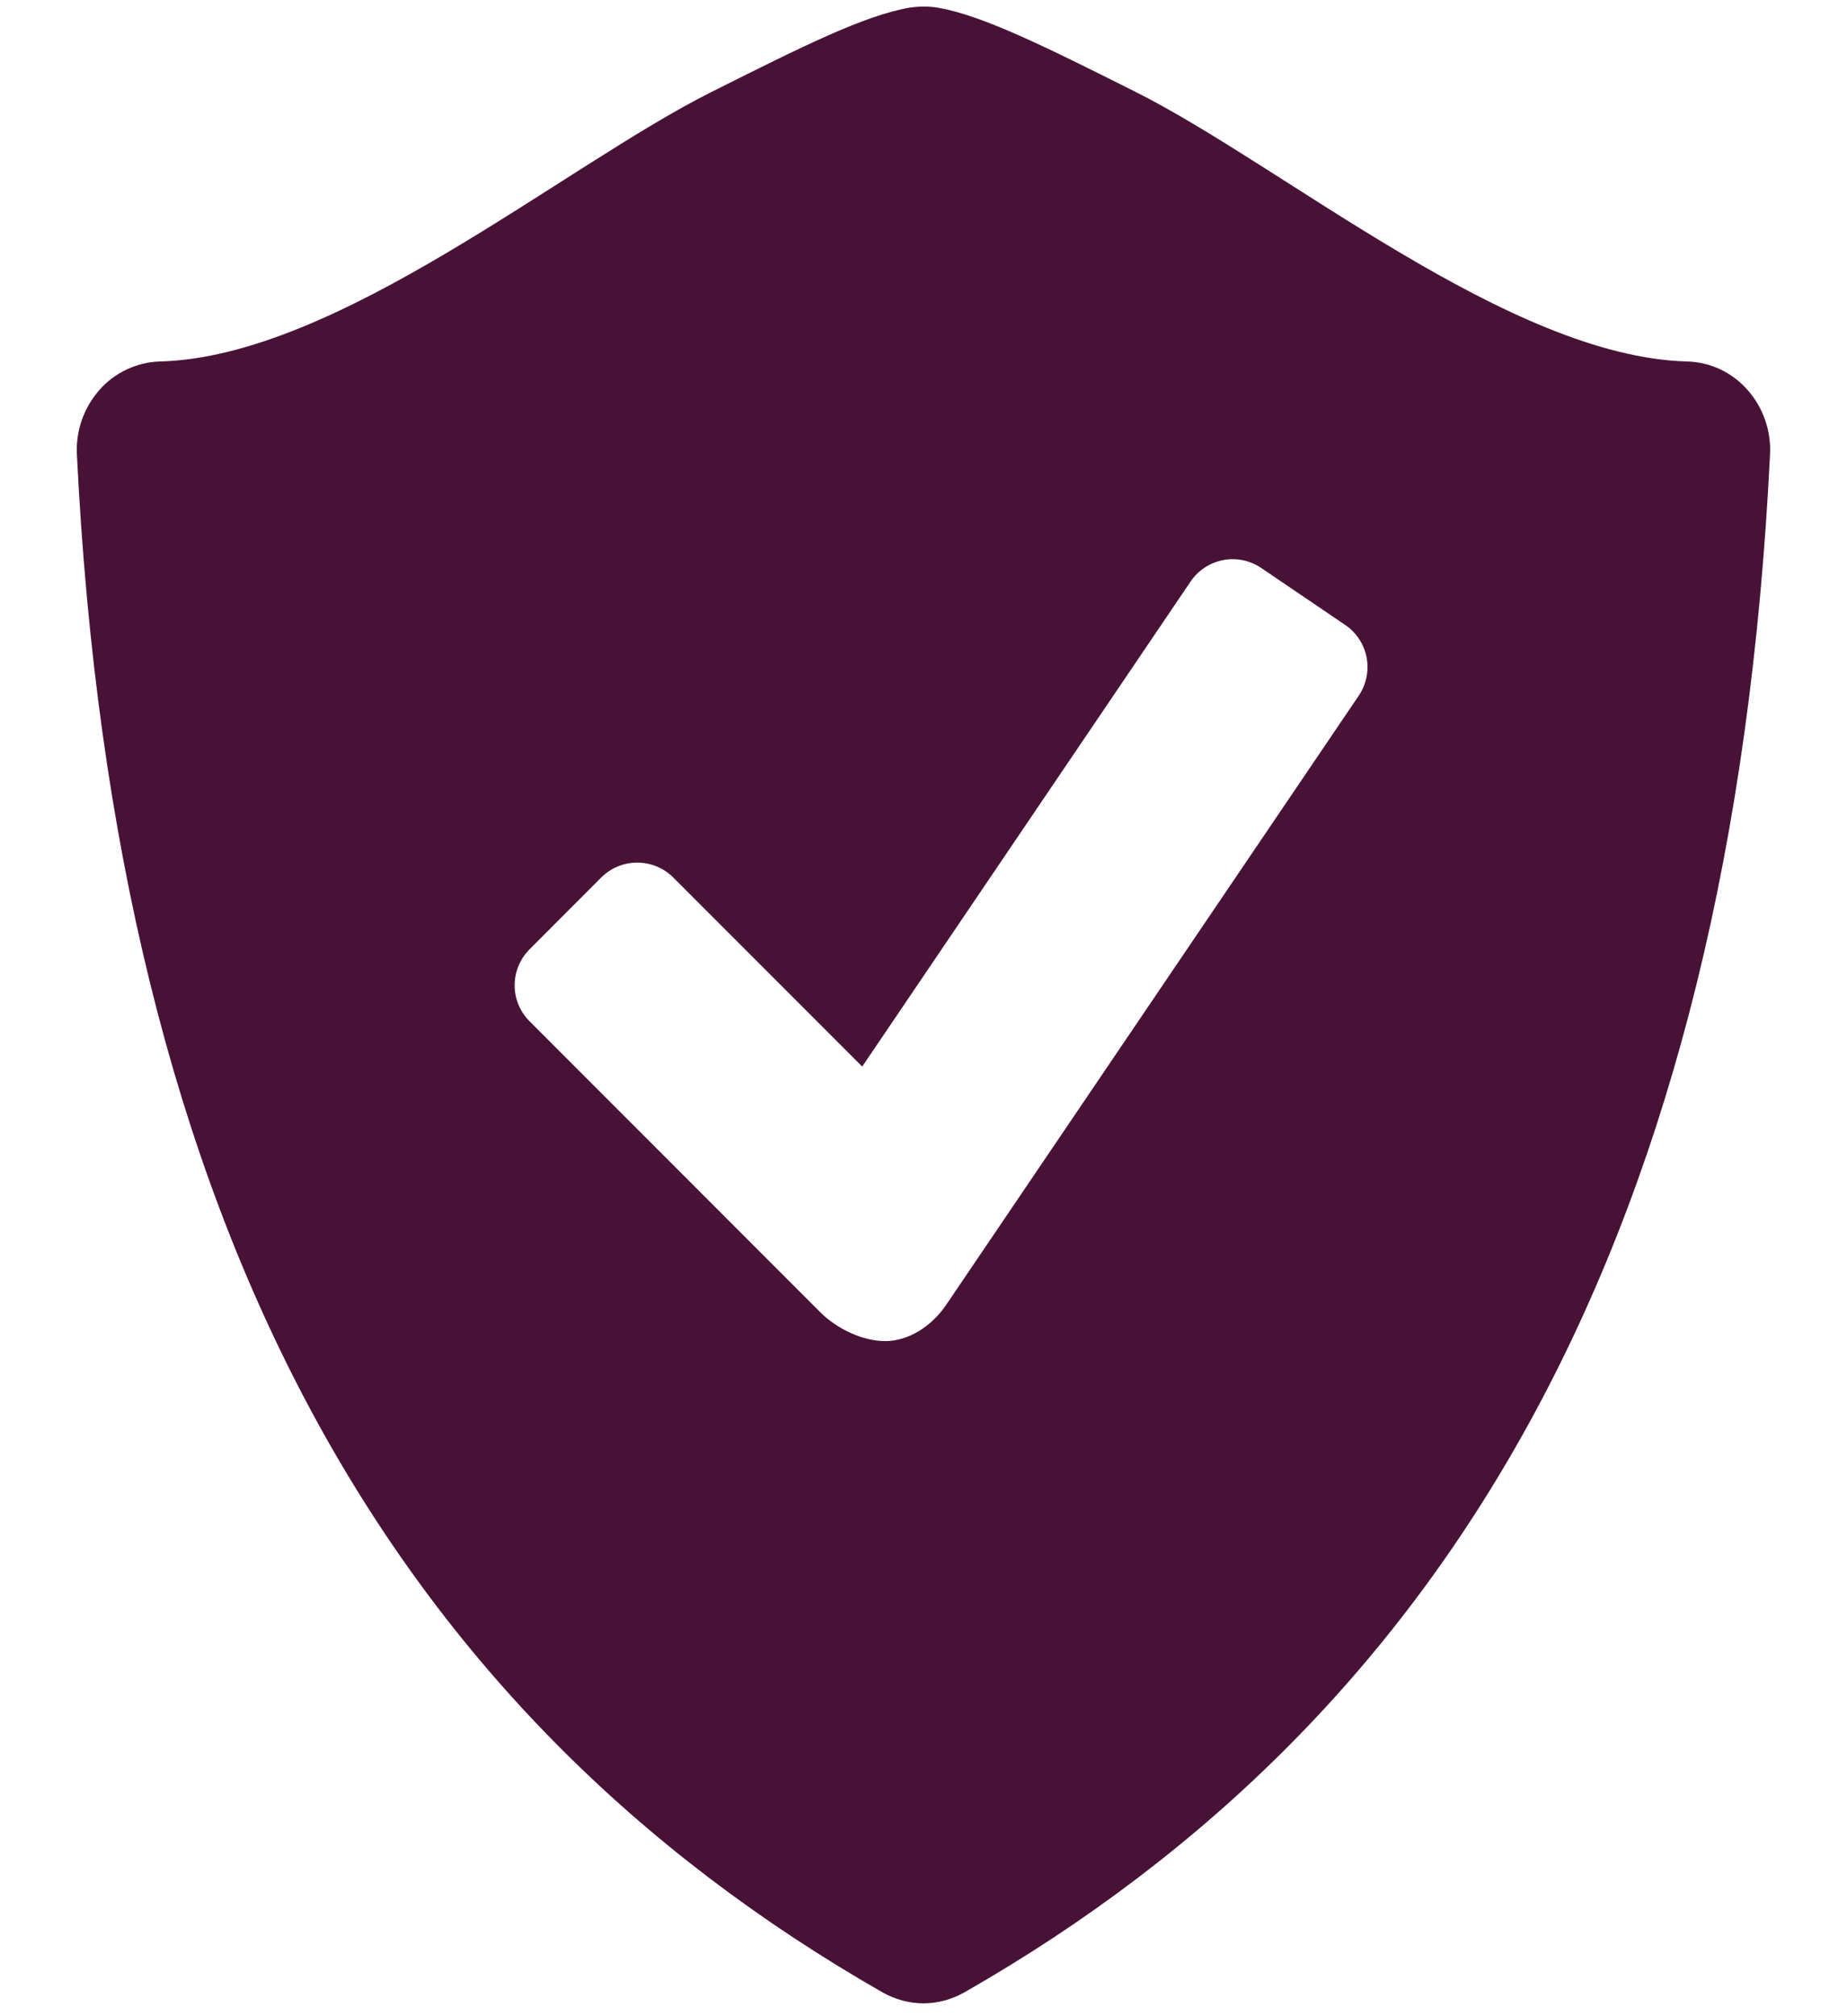 <svg width="22" height="24" viewBox="0 0 22 24" fill="none" xmlns="http://www.w3.org/2000/svg">
<path d="M20.815 4.641C20.725 4.539 20.615 4.456 20.492 4.397C20.368 4.339 20.234 4.307 20.098 4.303C17.979 4.248 15.299 1.983 13.526 1.094C12.432 0.546 11.709 0.186 11.166 0.09C11.056 0.074 10.944 0.075 10.834 0.091C10.291 0.186 9.568 0.547 8.474 1.095C6.702 1.983 4.022 4.248 1.903 4.303C1.767 4.307 1.632 4.34 1.509 4.398C1.385 4.456 1.275 4.539 1.185 4.641C0.998 4.853 0.901 5.129 0.916 5.411C1.371 14.663 4.69 20.389 10.513 23.717C10.664 23.802 10.832 23.847 10.999 23.847C11.166 23.847 11.334 23.802 11.486 23.717C17.309 20.389 20.627 14.663 21.083 5.411C21.098 5.129 21.002 4.853 20.815 4.641ZM16.185 8.28L11.271 15.531C11.095 15.791 10.818 15.964 10.544 15.964C10.269 15.964 9.963 15.813 9.77 15.62L6.307 12.156C6.194 12.043 6.13 11.889 6.13 11.729C6.13 11.568 6.194 11.415 6.307 11.301L7.163 10.444C7.276 10.331 7.43 10.268 7.59 10.268C7.75 10.268 7.904 10.331 8.018 10.444L10.27 12.696L14.183 6.92C14.273 6.788 14.412 6.697 14.57 6.667C14.727 6.637 14.89 6.671 15.023 6.761L16.024 7.44C16.157 7.53 16.248 7.669 16.278 7.827C16.308 7.984 16.274 8.147 16.185 8.28Z" fill="#481237"/>
</svg>

